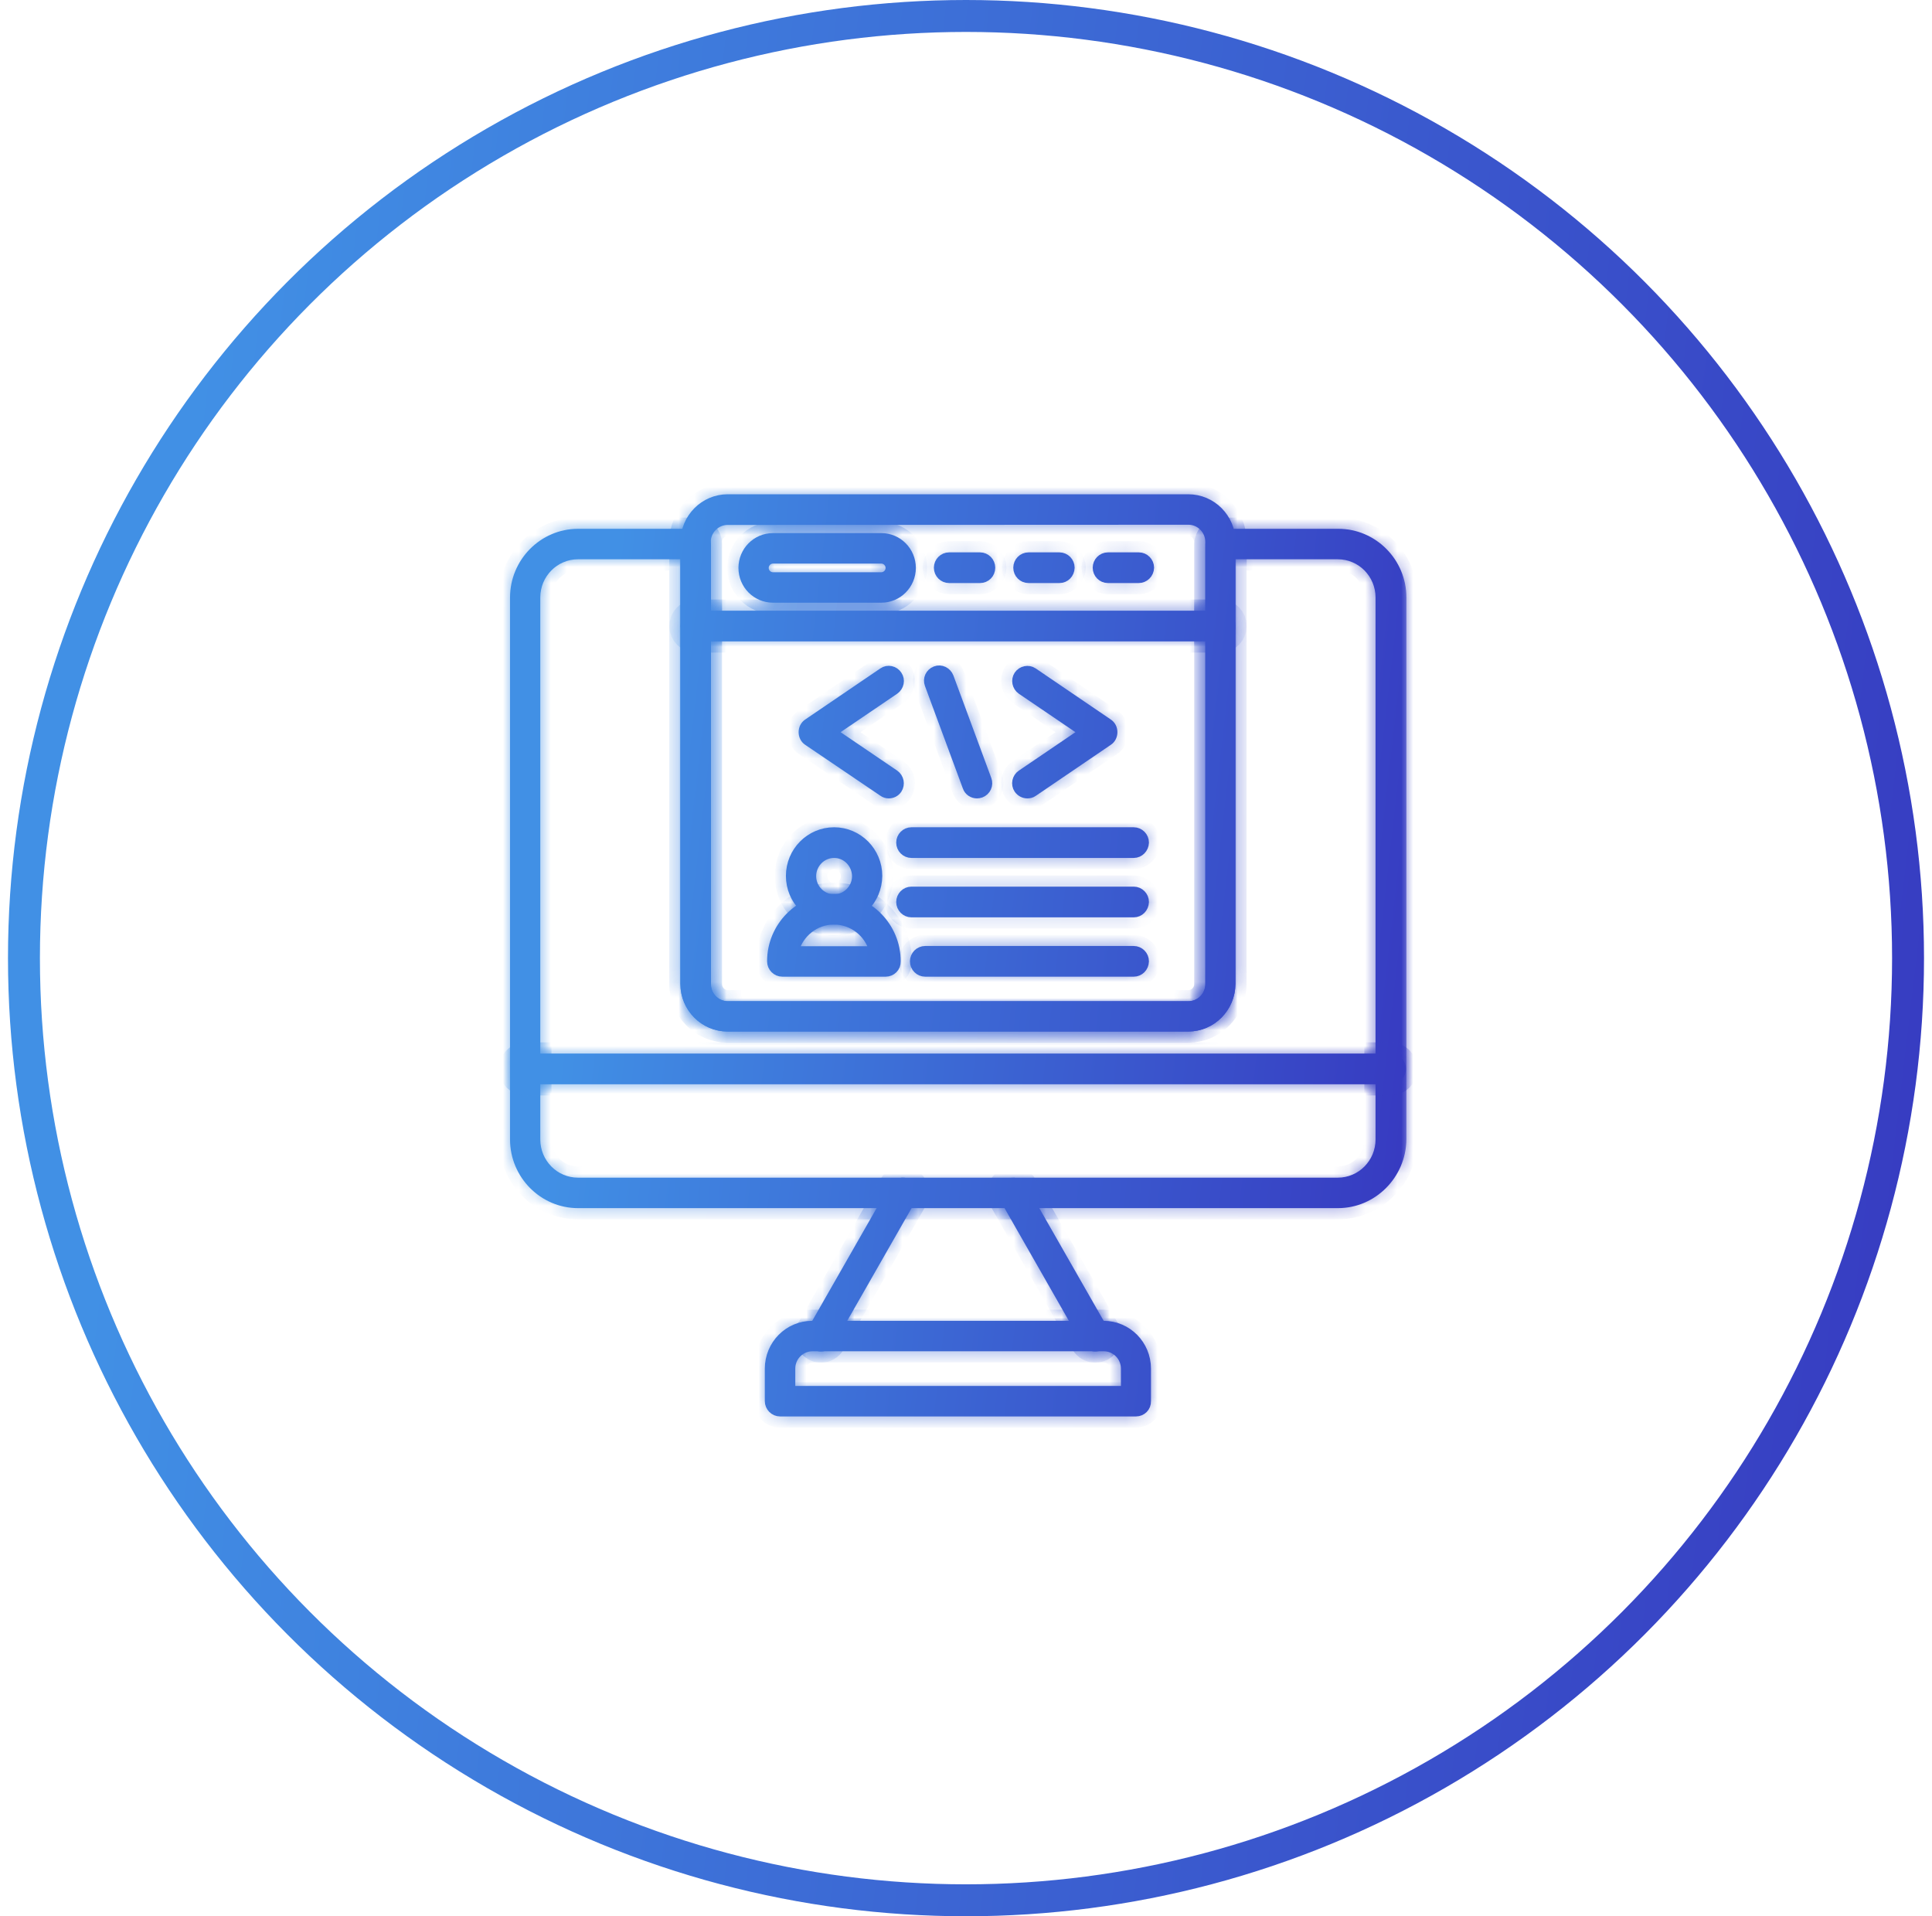 <svg width="121" height="120" viewBox="0 0 121 120" fill="none" xmlns="http://www.w3.org/2000/svg">
<circle cx="60.5" cy="60" r="59" stroke="url(#paint0_linear_168_179)" stroke-width="2"/>
<g clip-path="url(#clip0_168_179)">
<mask id="path-2-outside-1_168_179" maskUnits="userSpaceOnUse" x="31.243" y="30.252" width="57" height="59" fill="black">
<rect fill="white" x="31.243" y="30.252" width="57" height="59"/>
<path fill-rule="evenodd" clip-rule="evenodd" d="M45.573 32.573C44.83 32.573 44.215 33.181 44.215 33.946V61.626C44.215 62.377 44.817 62.998 45.573 62.998H74.427C75.17 62.998 75.785 62.39 75.785 61.626V33.932C75.785 33.181 75.183 32.56 74.427 32.56L45.573 32.573ZM74.427 64.295H45.573C44.113 64.295 42.92 63.09 42.92 61.614V33.932C42.92 32.456 44.113 31.252 45.573 31.252H74.427C75.888 31.252 77.08 32.456 77.08 33.932V61.613C77.067 63.09 75.888 64.295 74.427 64.295Z"/>
<path fill-rule="evenodd" clip-rule="evenodd" d="M76.426 39.865H43.574C43.215 39.865 42.92 39.568 42.92 39.204C42.92 38.841 43.215 38.543 43.574 38.543H76.426C76.785 38.543 77.08 38.841 77.08 39.204C77.067 39.581 76.785 39.865 76.426 39.865Z"/>
<path fill-rule="evenodd" clip-rule="evenodd" d="M48.407 34.994C48.099 34.994 47.843 35.254 47.843 35.565C47.843 35.876 48.099 36.135 48.407 36.135H55.2C55.507 36.135 55.764 35.876 55.764 35.565C55.764 35.254 55.507 34.994 55.2 34.994H48.407ZM55.2 37.442H48.407C47.382 37.442 46.548 36.6 46.548 35.563C46.548 34.526 47.38 33.684 48.407 33.684H55.2C56.225 33.684 57.059 34.526 57.059 35.563C57.059 36.6 56.225 37.442 55.2 37.442Z"/>
<path fill-rule="evenodd" clip-rule="evenodd" d="M61.378 36.212H59.442C59.083 36.212 58.788 35.915 58.788 35.552C58.788 35.188 59.083 34.891 59.442 34.891H61.378C61.737 34.891 62.032 35.188 62.032 35.552C62.032 35.928 61.737 36.212 61.378 36.212Z"/>
<path fill-rule="evenodd" clip-rule="evenodd" d="M66.35 36.212H64.415C64.055 36.212 63.761 35.915 63.761 35.552C63.761 35.188 64.055 34.891 64.415 34.891H66.35C66.71 34.891 67.004 35.188 67.004 35.552C66.991 35.928 66.71 36.212 66.35 36.212Z"/>
<path fill-rule="evenodd" clip-rule="evenodd" d="M71.312 36.212H69.389C69.029 36.212 68.735 35.915 68.735 35.552C68.735 35.188 69.029 34.891 69.389 34.891H71.325C71.684 34.891 71.979 35.188 71.979 35.552C71.966 35.928 71.671 36.212 71.312 36.212Z"/>
<path fill-rule="evenodd" clip-rule="evenodd" d="M61.186 49.697C60.929 49.697 60.673 49.541 60.584 49.269L58.212 42.857C58.084 42.52 58.251 42.145 58.596 42.015C58.93 41.885 59.3 42.068 59.429 42.403L61.801 48.816C61.929 49.153 61.762 49.527 61.417 49.657C61.339 49.684 61.262 49.697 61.186 49.697Z"/>
<path fill-rule="evenodd" clip-rule="evenodd" d="M55.662 49.697C55.533 49.697 55.405 49.657 55.302 49.58L50.598 46.394C50.419 46.278 50.317 46.07 50.317 45.85C50.317 45.63 50.419 45.423 50.598 45.306L55.302 42.107C55.597 41.9 56.007 41.99 56.2 42.288C56.405 42.586 56.316 42.988 56.021 43.195L52.112 45.85L56.021 48.505C56.316 48.712 56.394 49.113 56.2 49.412C56.072 49.606 55.867 49.697 55.662 49.697Z"/>
<path fill-rule="evenodd" clip-rule="evenodd" d="M64.338 49.697C64.133 49.697 63.928 49.593 63.8 49.412C63.595 49.115 63.684 48.7 63.979 48.505L67.888 45.85L63.979 43.195C63.684 42.988 63.606 42.587 63.8 42.288C64.005 41.99 64.402 41.912 64.698 42.107L69.402 45.306C69.581 45.423 69.683 45.63 69.683 45.85C69.683 46.07 69.581 46.278 69.402 46.394L64.698 49.593C64.595 49.67 64.467 49.697 64.338 49.697Z"/>
<path fill-rule="evenodd" clip-rule="evenodd" d="M71.004 53.426H57.083C56.724 53.426 56.429 53.129 56.429 52.766C56.429 52.402 56.724 52.105 57.083 52.105H71.004C71.364 52.105 71.658 52.402 71.658 52.766C71.645 53.129 71.362 53.426 71.004 53.426Z"/>
<path fill-rule="evenodd" clip-rule="evenodd" d="M71.004 57.145H57.083C56.724 57.145 56.429 56.847 56.429 56.484C56.429 56.121 56.724 55.823 57.083 55.823H71.004C71.364 55.823 71.658 56.121 71.658 56.484C71.645 56.859 71.362 57.145 71.004 57.145Z"/>
<path fill-rule="evenodd" clip-rule="evenodd" d="M71.004 60.861H57.942C57.583 60.861 57.288 60.564 57.288 60.201C57.288 59.837 57.583 59.54 57.942 59.54H71.004C71.364 59.54 71.658 59.837 71.658 60.201C71.645 60.577 71.362 60.861 71.004 60.861Z"/>
<path fill-rule="evenodd" clip-rule="evenodd" d="M36.204 34.723C34.73 34.723 33.538 35.928 33.538 37.417V71.354C33.538 72.843 34.73 74.048 36.204 74.048H83.783C85.257 74.048 86.449 72.843 86.449 71.354V37.417C86.449 35.928 85.257 34.723 83.783 34.723H77.067V61.614C77.067 63.09 75.874 64.295 74.414 64.295H45.56C44.099 64.295 42.907 63.09 42.907 61.614V34.723H36.204ZM83.796 75.356H36.204C34.024 75.356 32.243 73.556 32.243 71.354V37.417C32.243 35.215 34.024 33.415 36.204 33.415H43.574C43.934 33.415 44.228 33.712 44.228 34.075V61.627C44.228 62.379 44.83 63 45.586 63H74.44C75.183 63 75.798 62.392 75.798 61.627V34.075C75.798 33.712 76.092 33.415 76.452 33.415H83.822C86.002 33.415 87.783 35.215 87.783 37.417V71.354C87.757 73.556 85.976 75.356 83.796 75.356Z"/>
<path fill-rule="evenodd" clip-rule="evenodd" d="M87.103 67.598H32.897C32.537 67.598 32.243 67.3 32.243 66.937C32.243 66.574 32.537 66.276 32.897 66.276H87.103C87.463 66.276 87.757 66.574 87.757 66.937C87.757 67.3 87.463 67.598 87.103 67.598Z"/>
<path fill-rule="evenodd" clip-rule="evenodd" d="M51.418 84.333C51.302 84.333 51.2 84.307 51.097 84.243C50.79 84.062 50.688 83.659 50.853 83.349L55.981 74.372C56.16 74.061 56.558 73.958 56.865 74.125C57.173 74.306 57.275 74.709 57.109 75.019L51.982 83.996C51.854 84.217 51.636 84.333 51.418 84.333Z"/>
<path fill-rule="evenodd" clip-rule="evenodd" d="M68.594 84.333C68.376 84.333 68.158 84.217 68.029 84.01L62.904 75.033C62.725 74.722 62.827 74.321 63.135 74.138C63.442 73.958 63.839 74.061 64.019 74.385L69.147 83.362C69.326 83.672 69.223 84.074 68.916 84.256C68.812 84.307 68.696 84.333 68.594 84.333Z"/>
<path fill-rule="evenodd" clip-rule="evenodd" d="M49.508 87.092H70.503V85.706C70.503 84.942 69.888 84.32 69.132 84.32H50.879C50.123 84.32 49.508 84.942 49.508 85.706V87.092ZM71.146 88.4H48.854C48.495 88.4 48.2 88.103 48.2 87.739V85.706C48.2 84.217 49.393 83.012 50.866 83.012H69.119C70.593 83.012 71.785 84.217 71.785 85.706V87.739C71.798 88.116 71.504 88.4 71.146 88.4Z"/>
<path fill-rule="evenodd" clip-rule="evenodd" d="M49.726 59.553H54.738C54.456 58.425 53.43 57.597 52.226 57.597C51.034 57.598 50.02 58.427 49.726 59.553ZM55.468 60.861H48.996C48.636 60.861 48.342 60.564 48.342 60.201C48.342 58.037 50.086 56.275 52.226 56.275C54.367 56.275 56.111 58.037 56.111 60.201C56.122 60.577 55.828 60.861 55.468 60.861Z"/>
<path fill-rule="evenodd" clip-rule="evenodd" d="M52.239 53.426C51.457 53.426 50.816 54.074 50.816 54.865C50.816 55.655 51.457 56.303 52.239 56.303C53.022 56.303 53.663 55.655 53.663 54.865C53.648 54.061 53.02 53.426 52.239 53.426ZM52.239 57.598C50.739 57.598 49.521 56.367 49.521 54.852C49.521 53.336 50.739 52.105 52.239 52.105C53.739 52.105 54.957 53.336 54.957 54.852C54.943 56.367 53.726 57.598 52.239 57.598Z"/>
</mask>
<path fill-rule="evenodd" clip-rule="evenodd" d="M45.573 32.573C44.83 32.573 44.215 33.181 44.215 33.946V61.626C44.215 62.377 44.817 62.998 45.573 62.998H74.427C75.17 62.998 75.785 62.39 75.785 61.626V33.932C75.785 33.181 75.183 32.56 74.427 32.56L45.573 32.573ZM74.427 64.295H45.573C44.113 64.295 42.92 63.09 42.92 61.614V33.932C42.92 32.456 44.113 31.252 45.573 31.252H74.427C75.888 31.252 77.08 32.456 77.08 33.932V61.613C77.067 63.09 75.888 64.295 74.427 64.295Z" fill="url(#paint1_linear_168_179)"/>
<path fill-rule="evenodd" clip-rule="evenodd" d="M76.426 39.865H43.574C43.215 39.865 42.92 39.568 42.92 39.204C42.92 38.841 43.215 38.543 43.574 38.543H76.426C76.785 38.543 77.08 38.841 77.08 39.204C77.067 39.581 76.785 39.865 76.426 39.865Z" fill="url(#paint2_linear_168_179)"/>
<path fill-rule="evenodd" clip-rule="evenodd" d="M48.407 34.994C48.099 34.994 47.843 35.254 47.843 35.565C47.843 35.876 48.099 36.135 48.407 36.135H55.2C55.507 36.135 55.764 35.876 55.764 35.565C55.764 35.254 55.507 34.994 55.2 34.994H48.407ZM55.2 37.442H48.407C47.382 37.442 46.548 36.6 46.548 35.563C46.548 34.526 47.38 33.684 48.407 33.684H55.2C56.225 33.684 57.059 34.526 57.059 35.563C57.059 36.6 56.225 37.442 55.2 37.442Z" fill="url(#paint3_linear_168_179)"/>
<path fill-rule="evenodd" clip-rule="evenodd" d="M61.378 36.212H59.442C59.083 36.212 58.788 35.915 58.788 35.552C58.788 35.188 59.083 34.891 59.442 34.891H61.378C61.737 34.891 62.032 35.188 62.032 35.552C62.032 35.928 61.737 36.212 61.378 36.212Z" fill="url(#paint4_linear_168_179)"/>
<path fill-rule="evenodd" clip-rule="evenodd" d="M66.35 36.212H64.415C64.055 36.212 63.761 35.915 63.761 35.552C63.761 35.188 64.055 34.891 64.415 34.891H66.35C66.71 34.891 67.004 35.188 67.004 35.552C66.991 35.928 66.71 36.212 66.35 36.212Z" fill="url(#paint5_linear_168_179)"/>
<path fill-rule="evenodd" clip-rule="evenodd" d="M71.312 36.212H69.389C69.029 36.212 68.735 35.915 68.735 35.552C68.735 35.188 69.029 34.891 69.389 34.891H71.325C71.684 34.891 71.979 35.188 71.979 35.552C71.966 35.928 71.671 36.212 71.312 36.212Z" fill="url(#paint6_linear_168_179)"/>
<path fill-rule="evenodd" clip-rule="evenodd" d="M61.186 49.697C60.929 49.697 60.673 49.541 60.584 49.269L58.212 42.857C58.084 42.52 58.251 42.145 58.596 42.015C58.93 41.885 59.3 42.068 59.429 42.403L61.801 48.816C61.929 49.153 61.762 49.527 61.417 49.657C61.339 49.684 61.262 49.697 61.186 49.697Z" fill="url(#paint7_linear_168_179)"/>
<path fill-rule="evenodd" clip-rule="evenodd" d="M55.662 49.697C55.533 49.697 55.405 49.657 55.302 49.58L50.598 46.394C50.419 46.278 50.317 46.07 50.317 45.85C50.317 45.63 50.419 45.423 50.598 45.306L55.302 42.107C55.597 41.9 56.007 41.99 56.2 42.288C56.405 42.586 56.316 42.988 56.021 43.195L52.112 45.85L56.021 48.505C56.316 48.712 56.394 49.113 56.2 49.412C56.072 49.606 55.867 49.697 55.662 49.697Z" fill="url(#paint8_linear_168_179)"/>
<path fill-rule="evenodd" clip-rule="evenodd" d="M64.338 49.697C64.133 49.697 63.928 49.593 63.8 49.412C63.595 49.115 63.684 48.7 63.979 48.505L67.888 45.85L63.979 43.195C63.684 42.988 63.606 42.587 63.8 42.288C64.005 41.99 64.402 41.912 64.698 42.107L69.402 45.306C69.581 45.423 69.683 45.63 69.683 45.85C69.683 46.07 69.581 46.278 69.402 46.394L64.698 49.593C64.595 49.67 64.467 49.697 64.338 49.697Z" fill="url(#paint9_linear_168_179)"/>
<path fill-rule="evenodd" clip-rule="evenodd" d="M71.004 53.426H57.083C56.724 53.426 56.429 53.129 56.429 52.766C56.429 52.402 56.724 52.105 57.083 52.105H71.004C71.364 52.105 71.658 52.402 71.658 52.766C71.645 53.129 71.362 53.426 71.004 53.426Z" fill="url(#paint10_linear_168_179)"/>
<path fill-rule="evenodd" clip-rule="evenodd" d="M71.004 57.145H57.083C56.724 57.145 56.429 56.847 56.429 56.484C56.429 56.121 56.724 55.823 57.083 55.823H71.004C71.364 55.823 71.658 56.121 71.658 56.484C71.645 56.859 71.362 57.145 71.004 57.145Z" fill="url(#paint11_linear_168_179)"/>
<path fill-rule="evenodd" clip-rule="evenodd" d="M71.004 60.861H57.942C57.583 60.861 57.288 60.564 57.288 60.201C57.288 59.837 57.583 59.54 57.942 59.54H71.004C71.364 59.54 71.658 59.837 71.658 60.201C71.645 60.577 71.362 60.861 71.004 60.861Z" fill="url(#paint12_linear_168_179)"/>
<path fill-rule="evenodd" clip-rule="evenodd" d="M36.204 34.723C34.73 34.723 33.538 35.928 33.538 37.417V71.354C33.538 72.843 34.73 74.048 36.204 74.048H83.783C85.257 74.048 86.449 72.843 86.449 71.354V37.417C86.449 35.928 85.257 34.723 83.783 34.723H77.067V61.614C77.067 63.09 75.874 64.295 74.414 64.295H45.56C44.099 64.295 42.907 63.09 42.907 61.614V34.723H36.204ZM83.796 75.356H36.204C34.024 75.356 32.243 73.556 32.243 71.354V37.417C32.243 35.215 34.024 33.415 36.204 33.415H43.574C43.934 33.415 44.228 33.712 44.228 34.075V61.627C44.228 62.379 44.83 63 45.586 63H74.44C75.183 63 75.798 62.392 75.798 61.627V34.075C75.798 33.712 76.092 33.415 76.452 33.415H83.822C86.002 33.415 87.783 35.215 87.783 37.417V71.354C87.757 73.556 85.976 75.356 83.796 75.356Z" fill="url(#paint13_linear_168_179)"/>
<path fill-rule="evenodd" clip-rule="evenodd" d="M87.103 67.598H32.897C32.537 67.598 32.243 67.3 32.243 66.937C32.243 66.574 32.537 66.276 32.897 66.276H87.103C87.463 66.276 87.757 66.574 87.757 66.937C87.757 67.3 87.463 67.598 87.103 67.598Z" fill="url(#paint14_linear_168_179)"/>
<path fill-rule="evenodd" clip-rule="evenodd" d="M51.418 84.333C51.302 84.333 51.2 84.307 51.097 84.243C50.79 84.062 50.688 83.659 50.853 83.349L55.981 74.372C56.16 74.061 56.558 73.958 56.865 74.125C57.173 74.306 57.275 74.709 57.109 75.019L51.982 83.996C51.854 84.217 51.636 84.333 51.418 84.333Z" fill="url(#paint15_linear_168_179)"/>
<path fill-rule="evenodd" clip-rule="evenodd" d="M68.594 84.333C68.376 84.333 68.158 84.217 68.029 84.01L62.904 75.033C62.725 74.722 62.827 74.321 63.135 74.138C63.442 73.958 63.839 74.061 64.019 74.385L69.147 83.362C69.326 83.672 69.223 84.074 68.916 84.256C68.812 84.307 68.696 84.333 68.594 84.333Z" fill="url(#paint16_linear_168_179)"/>
<path fill-rule="evenodd" clip-rule="evenodd" d="M49.508 87.092H70.503V85.706C70.503 84.942 69.888 84.32 69.132 84.32H50.879C50.123 84.32 49.508 84.942 49.508 85.706V87.092ZM71.146 88.4H48.854C48.495 88.4 48.2 88.103 48.2 87.739V85.706C48.2 84.217 49.393 83.012 50.866 83.012H69.119C70.593 83.012 71.785 84.217 71.785 85.706V87.739C71.798 88.116 71.504 88.4 71.146 88.4Z" fill="url(#paint17_linear_168_179)"/>
<path fill-rule="evenodd" clip-rule="evenodd" d="M49.726 59.553H54.738C54.456 58.425 53.43 57.597 52.226 57.597C51.034 57.598 50.02 58.427 49.726 59.553ZM55.468 60.861H48.996C48.636 60.861 48.342 60.564 48.342 60.201C48.342 58.037 50.086 56.275 52.226 56.275C54.367 56.275 56.111 58.037 56.111 60.201C56.122 60.577 55.828 60.861 55.468 60.861Z" fill="url(#paint18_linear_168_179)"/>
<path fill-rule="evenodd" clip-rule="evenodd" d="M52.239 53.426C51.457 53.426 50.816 54.074 50.816 54.865C50.816 55.655 51.457 56.303 52.239 56.303C53.022 56.303 53.663 55.655 53.663 54.865C53.648 54.061 53.02 53.426 52.239 53.426ZM52.239 57.598C50.739 57.598 49.521 56.367 49.521 54.852C49.521 53.336 50.739 52.105 52.239 52.105C53.739 52.105 54.957 53.336 54.957 54.852C54.943 56.367 53.726 57.598 52.239 57.598Z" fill="url(#paint19_linear_168_179)"/>
<path fill-rule="evenodd" clip-rule="evenodd" d="M45.573 32.573C44.83 32.573 44.215 33.181 44.215 33.946V61.626C44.215 62.377 44.817 62.998 45.573 62.998H74.427C75.17 62.998 75.785 62.39 75.785 61.626V33.932C75.785 33.181 75.183 32.56 74.427 32.56L45.573 32.573ZM74.427 64.295H45.573C44.113 64.295 42.92 63.09 42.92 61.614V33.932C42.92 32.456 44.113 31.252 45.573 31.252H74.427C75.888 31.252 77.08 32.456 77.08 33.932V61.613C77.067 63.09 75.888 64.295 74.427 64.295Z" stroke="url(#paint20_linear_168_179)" stroke-width="0.6" mask="url(#path-2-outside-1_168_179)"/>
<path fill-rule="evenodd" clip-rule="evenodd" d="M76.426 39.865H43.574C43.215 39.865 42.92 39.568 42.92 39.204C42.92 38.841 43.215 38.543 43.574 38.543H76.426C76.785 38.543 77.08 38.841 77.08 39.204C77.067 39.581 76.785 39.865 76.426 39.865Z" stroke="url(#paint21_linear_168_179)" stroke-width="0.6" mask="url(#path-2-outside-1_168_179)"/>
<path fill-rule="evenodd" clip-rule="evenodd" d="M48.407 34.994C48.099 34.994 47.843 35.254 47.843 35.565C47.843 35.876 48.099 36.135 48.407 36.135H55.2C55.507 36.135 55.764 35.876 55.764 35.565C55.764 35.254 55.507 34.994 55.2 34.994H48.407ZM55.2 37.442H48.407C47.382 37.442 46.548 36.6 46.548 35.563C46.548 34.526 47.38 33.684 48.407 33.684H55.2C56.225 33.684 57.059 34.526 57.059 35.563C57.059 36.6 56.225 37.442 55.2 37.442Z" stroke="url(#paint22_linear_168_179)" stroke-width="0.6" mask="url(#path-2-outside-1_168_179)"/>
<path fill-rule="evenodd" clip-rule="evenodd" d="M61.378 36.212H59.442C59.083 36.212 58.788 35.915 58.788 35.552C58.788 35.188 59.083 34.891 59.442 34.891H61.378C61.737 34.891 62.032 35.188 62.032 35.552C62.032 35.928 61.737 36.212 61.378 36.212Z" stroke="url(#paint23_linear_168_179)" stroke-width="0.6" mask="url(#path-2-outside-1_168_179)"/>
<path fill-rule="evenodd" clip-rule="evenodd" d="M66.35 36.212H64.415C64.055 36.212 63.761 35.915 63.761 35.552C63.761 35.188 64.055 34.891 64.415 34.891H66.35C66.71 34.891 67.004 35.188 67.004 35.552C66.991 35.928 66.71 36.212 66.35 36.212Z" stroke="url(#paint24_linear_168_179)" stroke-width="0.6" mask="url(#path-2-outside-1_168_179)"/>
<path fill-rule="evenodd" clip-rule="evenodd" d="M71.312 36.212H69.389C69.029 36.212 68.735 35.915 68.735 35.552C68.735 35.188 69.029 34.891 69.389 34.891H71.325C71.684 34.891 71.979 35.188 71.979 35.552C71.966 35.928 71.671 36.212 71.312 36.212Z" stroke="url(#paint25_linear_168_179)" stroke-width="0.6" mask="url(#path-2-outside-1_168_179)"/>
<path fill-rule="evenodd" clip-rule="evenodd" d="M61.186 49.697C60.929 49.697 60.673 49.541 60.584 49.269L58.212 42.857C58.084 42.52 58.251 42.145 58.596 42.015C58.93 41.885 59.3 42.068 59.429 42.403L61.801 48.816C61.929 49.153 61.762 49.527 61.417 49.657C61.339 49.684 61.262 49.697 61.186 49.697Z" stroke="url(#paint26_linear_168_179)" stroke-width="0.6" mask="url(#path-2-outside-1_168_179)"/>
<path fill-rule="evenodd" clip-rule="evenodd" d="M55.662 49.697C55.533 49.697 55.405 49.657 55.302 49.58L50.598 46.394C50.419 46.278 50.317 46.07 50.317 45.85C50.317 45.63 50.419 45.423 50.598 45.306L55.302 42.107C55.597 41.9 56.007 41.99 56.2 42.288C56.405 42.586 56.316 42.988 56.021 43.195L52.112 45.85L56.021 48.505C56.316 48.712 56.394 49.113 56.2 49.412C56.072 49.606 55.867 49.697 55.662 49.697Z" stroke="url(#paint27_linear_168_179)" stroke-width="0.6" mask="url(#path-2-outside-1_168_179)"/>
<path fill-rule="evenodd" clip-rule="evenodd" d="M64.338 49.697C64.133 49.697 63.928 49.593 63.8 49.412C63.595 49.115 63.684 48.7 63.979 48.505L67.888 45.85L63.979 43.195C63.684 42.988 63.606 42.587 63.8 42.288C64.005 41.99 64.402 41.912 64.698 42.107L69.402 45.306C69.581 45.423 69.683 45.63 69.683 45.85C69.683 46.07 69.581 46.278 69.402 46.394L64.698 49.593C64.595 49.67 64.467 49.697 64.338 49.697Z" stroke="url(#paint28_linear_168_179)" stroke-width="0.6" mask="url(#path-2-outside-1_168_179)"/>
<path fill-rule="evenodd" clip-rule="evenodd" d="M71.004 53.426H57.083C56.724 53.426 56.429 53.129 56.429 52.766C56.429 52.402 56.724 52.105 57.083 52.105H71.004C71.364 52.105 71.658 52.402 71.658 52.766C71.645 53.129 71.362 53.426 71.004 53.426Z" stroke="url(#paint29_linear_168_179)" stroke-width="0.6" mask="url(#path-2-outside-1_168_179)"/>
<path fill-rule="evenodd" clip-rule="evenodd" d="M71.004 57.145H57.083C56.724 57.145 56.429 56.847 56.429 56.484C56.429 56.121 56.724 55.823 57.083 55.823H71.004C71.364 55.823 71.658 56.121 71.658 56.484C71.645 56.859 71.362 57.145 71.004 57.145Z" stroke="url(#paint30_linear_168_179)" stroke-width="0.6" mask="url(#path-2-outside-1_168_179)"/>
<path fill-rule="evenodd" clip-rule="evenodd" d="M71.004 60.861H57.942C57.583 60.861 57.288 60.564 57.288 60.201C57.288 59.837 57.583 59.54 57.942 59.54H71.004C71.364 59.54 71.658 59.837 71.658 60.201C71.645 60.577 71.362 60.861 71.004 60.861Z" stroke="url(#paint31_linear_168_179)" stroke-width="0.6" mask="url(#path-2-outside-1_168_179)"/>
<path fill-rule="evenodd" clip-rule="evenodd" d="M36.204 34.723C34.73 34.723 33.538 35.928 33.538 37.417V71.354C33.538 72.843 34.73 74.048 36.204 74.048H83.783C85.257 74.048 86.449 72.843 86.449 71.354V37.417C86.449 35.928 85.257 34.723 83.783 34.723H77.067V61.614C77.067 63.09 75.874 64.295 74.414 64.295H45.56C44.099 64.295 42.907 63.09 42.907 61.614V34.723H36.204ZM83.796 75.356H36.204C34.024 75.356 32.243 73.556 32.243 71.354V37.417C32.243 35.215 34.024 33.415 36.204 33.415H43.574C43.934 33.415 44.228 33.712 44.228 34.075V61.627C44.228 62.379 44.83 63 45.586 63H74.44C75.183 63 75.798 62.392 75.798 61.627V34.075C75.798 33.712 76.092 33.415 76.452 33.415H83.822C86.002 33.415 87.783 35.215 87.783 37.417V71.354C87.757 73.556 85.976 75.356 83.796 75.356Z" stroke="url(#paint32_linear_168_179)" stroke-width="0.6" mask="url(#path-2-outside-1_168_179)"/>
<path fill-rule="evenodd" clip-rule="evenodd" d="M87.103 67.598H32.897C32.537 67.598 32.243 67.3 32.243 66.937C32.243 66.574 32.537 66.276 32.897 66.276H87.103C87.463 66.276 87.757 66.574 87.757 66.937C87.757 67.3 87.463 67.598 87.103 67.598Z" stroke="url(#paint33_linear_168_179)" stroke-width="0.6" mask="url(#path-2-outside-1_168_179)"/>
<path fill-rule="evenodd" clip-rule="evenodd" d="M51.418 84.333C51.302 84.333 51.2 84.307 51.097 84.243C50.79 84.062 50.688 83.659 50.853 83.349L55.981 74.372C56.16 74.061 56.558 73.958 56.865 74.125C57.173 74.306 57.275 74.709 57.109 75.019L51.982 83.996C51.854 84.217 51.636 84.333 51.418 84.333Z" stroke="url(#paint34_linear_168_179)" stroke-width="0.6" mask="url(#path-2-outside-1_168_179)"/>
<path fill-rule="evenodd" clip-rule="evenodd" d="M68.594 84.333C68.376 84.333 68.158 84.217 68.029 84.01L62.904 75.033C62.725 74.722 62.827 74.321 63.135 74.138C63.442 73.958 63.839 74.061 64.019 74.385L69.147 83.362C69.326 83.672 69.223 84.074 68.916 84.256C68.812 84.307 68.696 84.333 68.594 84.333Z" stroke="url(#paint35_linear_168_179)" stroke-width="0.6" mask="url(#path-2-outside-1_168_179)"/>
<path fill-rule="evenodd" clip-rule="evenodd" d="M49.508 87.092H70.503V85.706C70.503 84.942 69.888 84.32 69.132 84.32H50.879C50.123 84.32 49.508 84.942 49.508 85.706V87.092ZM71.146 88.4H48.854C48.495 88.4 48.2 88.103 48.2 87.739V85.706C48.2 84.217 49.393 83.012 50.866 83.012H69.119C70.593 83.012 71.785 84.217 71.785 85.706V87.739C71.798 88.116 71.504 88.4 71.146 88.4Z" stroke="url(#paint36_linear_168_179)" stroke-width="0.6" mask="url(#path-2-outside-1_168_179)"/>
<path fill-rule="evenodd" clip-rule="evenodd" d="M49.726 59.553H54.738C54.456 58.425 53.43 57.597 52.226 57.597C51.034 57.598 50.02 58.427 49.726 59.553ZM55.468 60.861H48.996C48.636 60.861 48.342 60.564 48.342 60.201C48.342 58.037 50.086 56.275 52.226 56.275C54.367 56.275 56.111 58.037 56.111 60.201C56.122 60.577 55.828 60.861 55.468 60.861Z" stroke="url(#paint37_linear_168_179)" stroke-width="0.6" mask="url(#path-2-outside-1_168_179)"/>
<path fill-rule="evenodd" clip-rule="evenodd" d="M52.239 53.426C51.457 53.426 50.816 54.074 50.816 54.865C50.816 55.655 51.457 56.303 52.239 56.303C53.022 56.303 53.663 55.655 53.663 54.865C53.648 54.061 53.02 53.426 52.239 53.426ZM52.239 57.598C50.739 57.598 49.521 56.367 49.521 54.852C49.521 53.336 50.739 52.105 52.239 52.105C53.739 52.105 54.957 53.336 54.957 54.852C54.943 56.367 53.726 57.598 52.239 57.598Z" stroke="url(#paint38_linear_168_179)" stroke-width="0.6" mask="url(#path-2-outside-1_168_179)"/>
<mask id="path-3-inside-2_168_179" fill="white">
<path fill-rule="evenodd" clip-rule="evenodd" d="M45.573 32.573C44.83 32.573 44.215 33.181 44.215 33.946V61.626C44.215 62.377 44.817 62.998 45.573 62.998H74.427C75.17 62.998 75.785 62.39 75.785 61.626V33.932C75.785 33.181 75.183 32.56 74.427 32.56L45.573 32.573ZM74.427 64.295H45.573C44.113 64.295 42.92 63.09 42.92 61.614V33.932C42.92 32.456 44.113 31.252 45.573 31.252H74.427C75.888 31.252 77.08 32.456 77.08 33.932V61.613C77.067 63.09 75.888 64.295 74.427 64.295Z"/>
<path fill-rule="evenodd" clip-rule="evenodd" d="M76.426 39.865H43.574C43.215 39.865 42.92 39.568 42.92 39.204C42.92 38.841 43.215 38.543 43.574 38.543H76.426C76.785 38.543 77.08 38.841 77.08 39.204C77.067 39.581 76.785 39.865 76.426 39.865Z"/>
<path fill-rule="evenodd" clip-rule="evenodd" d="M48.407 34.994C48.099 34.994 47.843 35.254 47.843 35.565C47.843 35.876 48.099 36.135 48.407 36.135H55.2C55.507 36.135 55.764 35.876 55.764 35.565C55.764 35.254 55.507 34.994 55.2 34.994H48.407ZM55.2 37.442H48.407C47.382 37.442 46.548 36.6 46.548 35.563C46.548 34.526 47.38 33.684 48.407 33.684H55.2C56.225 33.684 57.059 34.526 57.059 35.563C57.059 36.6 56.225 37.442 55.2 37.442Z"/>
<path fill-rule="evenodd" clip-rule="evenodd" d="M61.378 36.212H59.442C59.083 36.212 58.788 35.915 58.788 35.552C58.788 35.188 59.083 34.891 59.442 34.891H61.378C61.737 34.891 62.032 35.188 62.032 35.552C62.032 35.928 61.737 36.212 61.378 36.212Z"/>
<path fill-rule="evenodd" clip-rule="evenodd" d="M66.35 36.212H64.415C64.055 36.212 63.761 35.915 63.761 35.552C63.761 35.188 64.055 34.891 64.415 34.891H66.35C66.71 34.891 67.004 35.188 67.004 35.552C66.991 35.928 66.71 36.212 66.35 36.212Z"/>
<path fill-rule="evenodd" clip-rule="evenodd" d="M71.312 36.212H69.389C69.029 36.212 68.735 35.915 68.735 35.552C68.735 35.188 69.029 34.891 69.389 34.891H71.325C71.684 34.891 71.979 35.188 71.979 35.552C71.966 35.928 71.671 36.212 71.312 36.212Z"/>
<path fill-rule="evenodd" clip-rule="evenodd" d="M61.186 49.697C60.929 49.697 60.673 49.541 60.584 49.269L58.212 42.857C58.084 42.52 58.251 42.145 58.596 42.015C58.93 41.885 59.3 42.068 59.429 42.403L61.801 48.816C61.929 49.153 61.762 49.527 61.417 49.657C61.339 49.684 61.262 49.697 61.186 49.697Z"/>
<path fill-rule="evenodd" clip-rule="evenodd" d="M55.662 49.697C55.533 49.697 55.405 49.657 55.302 49.58L50.598 46.394C50.419 46.278 50.317 46.07 50.317 45.85C50.317 45.63 50.419 45.423 50.598 45.306L55.302 42.107C55.597 41.9 56.007 41.99 56.2 42.288C56.405 42.586 56.316 42.988 56.021 43.195L52.112 45.85L56.021 48.505C56.316 48.712 56.394 49.113 56.2 49.412C56.072 49.606 55.867 49.697 55.662 49.697Z"/>
<path fill-rule="evenodd" clip-rule="evenodd" d="M64.338 49.697C64.133 49.697 63.928 49.593 63.8 49.412C63.595 49.115 63.684 48.7 63.979 48.505L67.888 45.85L63.979 43.195C63.684 42.988 63.606 42.587 63.8 42.288C64.005 41.99 64.402 41.912 64.698 42.107L69.402 45.306C69.581 45.423 69.683 45.63 69.683 45.85C69.683 46.07 69.581 46.278 69.402 46.394L64.698 49.593C64.595 49.67 64.467 49.697 64.338 49.697Z"/>
<path fill-rule="evenodd" clip-rule="evenodd" d="M71.004 53.426H57.083C56.724 53.426 56.429 53.129 56.429 52.766C56.429 52.402 56.724 52.105 57.083 52.105H71.004C71.364 52.105 71.658 52.402 71.658 52.766C71.645 53.129 71.362 53.426 71.004 53.426Z"/>
<path fill-rule="evenodd" clip-rule="evenodd" d="M71.004 57.145H57.083C56.724 57.145 56.429 56.847 56.429 56.484C56.429 56.121 56.724 55.823 57.083 55.823H71.004C71.364 55.823 71.658 56.121 71.658 56.484C71.645 56.859 71.362 57.145 71.004 57.145Z"/>
<path fill-rule="evenodd" clip-rule="evenodd" d="M71.004 60.861H57.942C57.583 60.861 57.288 60.564 57.288 60.201C57.288 59.837 57.583 59.54 57.942 59.54H71.004C71.364 59.54 71.658 59.837 71.658 60.201C71.645 60.577 71.362 60.861 71.004 60.861Z"/>
<path fill-rule="evenodd" clip-rule="evenodd" d="M36.204 34.723C34.73 34.723 33.538 35.928 33.538 37.417V71.354C33.538 72.843 34.73 74.048 36.204 74.048H83.783C85.257 74.048 86.449 72.843 86.449 71.354V37.417C86.449 35.928 85.257 34.723 83.783 34.723H77.067V61.614C77.067 63.09 75.874 64.295 74.414 64.295H45.56C44.099 64.295 42.907 63.09 42.907 61.614V34.723H36.204ZM83.796 75.356H36.204C34.024 75.356 32.243 73.556 32.243 71.354V37.417C32.243 35.215 34.024 33.415 36.204 33.415H43.574C43.934 33.415 44.228 33.712 44.228 34.075V61.627C44.228 62.379 44.83 63 45.586 63H74.44C75.183 63 75.798 62.392 75.798 61.627V34.075C75.798 33.712 76.092 33.415 76.452 33.415H83.822C86.002 33.415 87.783 35.215 87.783 37.417V71.354C87.757 73.556 85.976 75.356 83.796 75.356Z"/>
<path fill-rule="evenodd" clip-rule="evenodd" d="M87.103 67.598H32.897C32.537 67.598 32.243 67.3 32.243 66.937C32.243 66.574 32.537 66.276 32.897 66.276H87.103C87.463 66.276 87.757 66.574 87.757 66.937C87.757 67.3 87.463 67.598 87.103 67.598Z"/>
<path fill-rule="evenodd" clip-rule="evenodd" d="M51.418 84.333C51.302 84.333 51.2 84.307 51.097 84.243C50.79 84.062 50.688 83.659 50.853 83.349L55.981 74.372C56.16 74.061 56.558 73.958 56.865 74.125C57.173 74.306 57.275 74.709 57.109 75.019L51.982 83.996C51.854 84.217 51.636 84.333 51.418 84.333Z"/>
<path fill-rule="evenodd" clip-rule="evenodd" d="M68.594 84.333C68.376 84.333 68.158 84.217 68.029 84.01L62.904 75.033C62.725 74.722 62.827 74.321 63.135 74.138C63.442 73.958 63.839 74.061 64.019 74.385L69.147 83.362C69.326 83.672 69.223 84.074 68.916 84.256C68.812 84.307 68.696 84.333 68.594 84.333Z"/>
<path fill-rule="evenodd" clip-rule="evenodd" d="M49.508 87.092H70.503V85.706C70.503 84.942 69.888 84.32 69.132 84.32H50.879C50.123 84.32 49.508 84.942 49.508 85.706V87.092ZM71.146 88.4H48.854C48.495 88.4 48.2 88.103 48.2 87.739V85.706C48.2 84.217 49.393 83.012 50.866 83.012H69.119C70.593 83.012 71.785 84.217 71.785 85.706V87.739C71.798 88.116 71.504 88.4 71.146 88.4Z"/>
<path fill-rule="evenodd" clip-rule="evenodd" d="M49.726 59.553H54.738C54.456 58.425 53.43 57.597 52.226 57.597C51.034 57.598 50.02 58.427 49.726 59.553ZM55.468 60.861H48.996C48.636 60.861 48.342 60.564 48.342 60.201C48.342 58.037 50.086 56.275 52.226 56.275C54.367 56.275 56.111 58.037 56.111 60.201C56.122 60.577 55.828 60.861 55.468 60.861Z"/>
<path fill-rule="evenodd" clip-rule="evenodd" d="M52.239 53.426C51.457 53.426 50.816 54.074 50.816 54.865C50.816 55.655 51.457 56.303 52.239 56.303C53.022 56.303 53.663 55.655 53.663 54.865C53.648 54.061 53.02 53.426 52.239 53.426ZM52.239 57.598C50.739 57.598 49.521 56.367 49.521 54.852C49.521 53.336 50.739 52.105 52.239 52.105C53.739 52.105 54.957 53.336 54.957 54.852C54.943 56.367 53.726 57.598 52.239 57.598Z"/>
</mask>
<path fill-rule="evenodd" clip-rule="evenodd" d="M45.573 32.573C44.83 32.573 44.215 33.181 44.215 33.946V61.626C44.215 62.377 44.817 62.998 45.573 62.998H74.427C75.17 62.998 75.785 62.39 75.785 61.626V33.932C75.785 33.181 75.183 32.56 74.427 32.56L45.573 32.573ZM74.427 64.295H45.573C44.113 64.295 42.92 63.09 42.92 61.614V33.932C42.92 32.456 44.113 31.252 45.573 31.252H74.427C75.888 31.252 77.08 32.456 77.08 33.932V61.613C77.067 63.09 75.888 64.295 74.427 64.295Z" stroke="url(#paint39_linear_168_179)" stroke-width="2" mask="url(#path-3-inside-2_168_179)"/>
<path fill-rule="evenodd" clip-rule="evenodd" d="M76.426 39.865H43.574C43.215 39.865 42.92 39.568 42.92 39.204C42.92 38.841 43.215 38.543 43.574 38.543H76.426C76.785 38.543 77.08 38.841 77.08 39.204C77.067 39.581 76.785 39.865 76.426 39.865Z" stroke="url(#paint40_linear_168_179)" stroke-width="2" mask="url(#path-3-inside-2_168_179)"/>
<path fill-rule="evenodd" clip-rule="evenodd" d="M48.407 34.994C48.099 34.994 47.843 35.254 47.843 35.565C47.843 35.876 48.099 36.135 48.407 36.135H55.2C55.507 36.135 55.764 35.876 55.764 35.565C55.764 35.254 55.507 34.994 55.2 34.994H48.407ZM55.2 37.442H48.407C47.382 37.442 46.548 36.6 46.548 35.563C46.548 34.526 47.38 33.684 48.407 33.684H55.2C56.225 33.684 57.059 34.526 57.059 35.563C57.059 36.6 56.225 37.442 55.2 37.442Z" stroke="url(#paint41_linear_168_179)" stroke-width="2" mask="url(#path-3-inside-2_168_179)"/>
<path fill-rule="evenodd" clip-rule="evenodd" d="M61.378 36.212H59.442C59.083 36.212 58.788 35.915 58.788 35.552C58.788 35.188 59.083 34.891 59.442 34.891H61.378C61.737 34.891 62.032 35.188 62.032 35.552C62.032 35.928 61.737 36.212 61.378 36.212Z" stroke="url(#paint42_linear_168_179)" stroke-width="2" mask="url(#path-3-inside-2_168_179)"/>
<path fill-rule="evenodd" clip-rule="evenodd" d="M66.35 36.212H64.415C64.055 36.212 63.761 35.915 63.761 35.552C63.761 35.188 64.055 34.891 64.415 34.891H66.35C66.71 34.891 67.004 35.188 67.004 35.552C66.991 35.928 66.71 36.212 66.35 36.212Z" stroke="url(#paint43_linear_168_179)" stroke-width="2" mask="url(#path-3-inside-2_168_179)"/>
<path fill-rule="evenodd" clip-rule="evenodd" d="M71.312 36.212H69.389C69.029 36.212 68.735 35.915 68.735 35.552C68.735 35.188 69.029 34.891 69.389 34.891H71.325C71.684 34.891 71.979 35.188 71.979 35.552C71.966 35.928 71.671 36.212 71.312 36.212Z" stroke="url(#paint44_linear_168_179)" stroke-width="2" mask="url(#path-3-inside-2_168_179)"/>
<path fill-rule="evenodd" clip-rule="evenodd" d="M61.186 49.697C60.929 49.697 60.673 49.541 60.584 49.269L58.212 42.857C58.084 42.52 58.251 42.145 58.596 42.015C58.93 41.885 59.3 42.068 59.429 42.403L61.801 48.816C61.929 49.153 61.762 49.527 61.417 49.657C61.339 49.684 61.262 49.697 61.186 49.697Z" stroke="url(#paint45_linear_168_179)" stroke-width="2" mask="url(#path-3-inside-2_168_179)"/>
<path fill-rule="evenodd" clip-rule="evenodd" d="M55.662 49.697C55.533 49.697 55.405 49.657 55.302 49.58L50.598 46.394C50.419 46.278 50.317 46.07 50.317 45.85C50.317 45.63 50.419 45.423 50.598 45.306L55.302 42.107C55.597 41.9 56.007 41.99 56.2 42.288C56.405 42.586 56.316 42.988 56.021 43.195L52.112 45.85L56.021 48.505C56.316 48.712 56.394 49.113 56.2 49.412C56.072 49.606 55.867 49.697 55.662 49.697Z" stroke="url(#paint46_linear_168_179)" stroke-width="2" mask="url(#path-3-inside-2_168_179)"/>
<path fill-rule="evenodd" clip-rule="evenodd" d="M64.338 49.697C64.133 49.697 63.928 49.593 63.8 49.412C63.595 49.115 63.684 48.7 63.979 48.505L67.888 45.85L63.979 43.195C63.684 42.988 63.606 42.587 63.8 42.288C64.005 41.99 64.402 41.912 64.698 42.107L69.402 45.306C69.581 45.423 69.683 45.63 69.683 45.85C69.683 46.07 69.581 46.278 69.402 46.394L64.698 49.593C64.595 49.67 64.467 49.697 64.338 49.697Z" stroke="url(#paint47_linear_168_179)" stroke-width="2" mask="url(#path-3-inside-2_168_179)"/>
<path fill-rule="evenodd" clip-rule="evenodd" d="M71.004 53.426H57.083C56.724 53.426 56.429 53.129 56.429 52.766C56.429 52.402 56.724 52.105 57.083 52.105H71.004C71.364 52.105 71.658 52.402 71.658 52.766C71.645 53.129 71.362 53.426 71.004 53.426Z" stroke="url(#paint48_linear_168_179)" stroke-width="2" mask="url(#path-3-inside-2_168_179)"/>
<path fill-rule="evenodd" clip-rule="evenodd" d="M71.004 57.145H57.083C56.724 57.145 56.429 56.847 56.429 56.484C56.429 56.121 56.724 55.823 57.083 55.823H71.004C71.364 55.823 71.658 56.121 71.658 56.484C71.645 56.859 71.362 57.145 71.004 57.145Z" stroke="url(#paint49_linear_168_179)" stroke-width="2" mask="url(#path-3-inside-2_168_179)"/>
<path fill-rule="evenodd" clip-rule="evenodd" d="M71.004 60.861H57.942C57.583 60.861 57.288 60.564 57.288 60.201C57.288 59.837 57.583 59.54 57.942 59.54H71.004C71.364 59.54 71.658 59.837 71.658 60.201C71.645 60.577 71.362 60.861 71.004 60.861Z" stroke="url(#paint50_linear_168_179)" stroke-width="2" mask="url(#path-3-inside-2_168_179)"/>
<path fill-rule="evenodd" clip-rule="evenodd" d="M36.204 34.723C34.73 34.723 33.538 35.928 33.538 37.417V71.354C33.538 72.843 34.73 74.048 36.204 74.048H83.783C85.257 74.048 86.449 72.843 86.449 71.354V37.417C86.449 35.928 85.257 34.723 83.783 34.723H77.067V61.614C77.067 63.09 75.874 64.295 74.414 64.295H45.56C44.099 64.295 42.907 63.09 42.907 61.614V34.723H36.204ZM83.796 75.356H36.204C34.024 75.356 32.243 73.556 32.243 71.354V37.417C32.243 35.215 34.024 33.415 36.204 33.415H43.574C43.934 33.415 44.228 33.712 44.228 34.075V61.627C44.228 62.379 44.83 63 45.586 63H74.44C75.183 63 75.798 62.392 75.798 61.627V34.075C75.798 33.712 76.092 33.415 76.452 33.415H83.822C86.002 33.415 87.783 35.215 87.783 37.417V71.354C87.757 73.556 85.976 75.356 83.796 75.356Z" stroke="url(#paint51_linear_168_179)" stroke-width="2" mask="url(#path-3-inside-2_168_179)"/>
<path fill-rule="evenodd" clip-rule="evenodd" d="M87.103 67.598H32.897C32.537 67.598 32.243 67.3 32.243 66.937C32.243 66.574 32.537 66.276 32.897 66.276H87.103C87.463 66.276 87.757 66.574 87.757 66.937C87.757 67.3 87.463 67.598 87.103 67.598Z" stroke="url(#paint52_linear_168_179)" stroke-width="2" mask="url(#path-3-inside-2_168_179)"/>
<path fill-rule="evenodd" clip-rule="evenodd" d="M51.418 84.333C51.302 84.333 51.2 84.307 51.097 84.243C50.79 84.062 50.688 83.659 50.853 83.349L55.981 74.372C56.16 74.061 56.558 73.958 56.865 74.125C57.173 74.306 57.275 74.709 57.109 75.019L51.982 83.996C51.854 84.217 51.636 84.333 51.418 84.333Z" stroke="url(#paint53_linear_168_179)" stroke-width="2" mask="url(#path-3-inside-2_168_179)"/>
<path fill-rule="evenodd" clip-rule="evenodd" d="M68.594 84.333C68.376 84.333 68.158 84.217 68.029 84.01L62.904 75.033C62.725 74.722 62.827 74.321 63.135 74.138C63.442 73.958 63.839 74.061 64.019 74.385L69.147 83.362C69.326 83.672 69.223 84.074 68.916 84.256C68.812 84.307 68.696 84.333 68.594 84.333Z" stroke="url(#paint54_linear_168_179)" stroke-width="2" mask="url(#path-3-inside-2_168_179)"/>
<path fill-rule="evenodd" clip-rule="evenodd" d="M49.508 87.092H70.503V85.706C70.503 84.942 69.888 84.32 69.132 84.32H50.879C50.123 84.32 49.508 84.942 49.508 85.706V87.092ZM71.146 88.4H48.854C48.495 88.4 48.2 88.103 48.2 87.739V85.706C48.2 84.217 49.393 83.012 50.866 83.012H69.119C70.593 83.012 71.785 84.217 71.785 85.706V87.739C71.798 88.116 71.504 88.4 71.146 88.4Z" stroke="url(#paint55_linear_168_179)" stroke-width="2" mask="url(#path-3-inside-2_168_179)"/>
<path fill-rule="evenodd" clip-rule="evenodd" d="M49.726 59.553H54.738C54.456 58.425 53.43 57.597 52.226 57.597C51.034 57.598 50.02 58.427 49.726 59.553ZM55.468 60.861H48.996C48.636 60.861 48.342 60.564 48.342 60.201C48.342 58.037 50.086 56.275 52.226 56.275C54.367 56.275 56.111 58.037 56.111 60.201C56.122 60.577 55.828 60.861 55.468 60.861Z" stroke="url(#paint56_linear_168_179)" stroke-width="2" mask="url(#path-3-inside-2_168_179)"/>
<path fill-rule="evenodd" clip-rule="evenodd" d="M52.239 53.426C51.457 53.426 50.816 54.074 50.816 54.865C50.816 55.655 51.457 56.303 52.239 56.303C53.022 56.303 53.663 55.655 53.663 54.865C53.648 54.061 53.02 53.426 52.239 53.426ZM52.239 57.598C50.739 57.598 49.521 56.367 49.521 54.852C49.521 53.336 50.739 52.105 52.239 52.105C53.739 52.105 54.957 53.336 54.957 54.852C54.943 56.367 53.726 57.598 52.239 57.598Z" stroke="url(#paint57_linear_168_179)" stroke-width="2" mask="url(#path-3-inside-2_168_179)"/>
</g>
<defs>
<linearGradient id="paint0_linear_168_179" x1="14.111" y1="9.157" x2="134.53" y2="23.398" gradientUnits="userSpaceOnUse">
<stop stop-color="#4190E5"/>
<stop offset="1" stop-color="#3636BF"/>
</linearGradient>
<linearGradient id="paint1_linear_168_179" x1="38.543" y1="35.612" x2="94.319" y2="42.023" gradientUnits="userSpaceOnUse">
<stop stop-color="#4190E5"/>
<stop offset="1" stop-color="#3636BF"/>
</linearGradient>
<linearGradient id="paint2_linear_168_179" x1="38.543" y1="35.612" x2="94.319" y2="42.023" gradientUnits="userSpaceOnUse">
<stop stop-color="#4190E5"/>
<stop offset="1" stop-color="#3636BF"/>
</linearGradient>
<linearGradient id="paint3_linear_168_179" x1="38.543" y1="35.612" x2="94.319" y2="42.023" gradientUnits="userSpaceOnUse">
<stop stop-color="#4190E5"/>
<stop offset="1" stop-color="#3636BF"/>
</linearGradient>
<linearGradient id="paint4_linear_168_179" x1="38.543" y1="35.612" x2="94.319" y2="42.023" gradientUnits="userSpaceOnUse">
<stop stop-color="#4190E5"/>
<stop offset="1" stop-color="#3636BF"/>
</linearGradient>
<linearGradient id="paint5_linear_168_179" x1="38.543" y1="35.612" x2="94.319" y2="42.023" gradientUnits="userSpaceOnUse">
<stop stop-color="#4190E5"/>
<stop offset="1" stop-color="#3636BF"/>
</linearGradient>
<linearGradient id="paint6_linear_168_179" x1="38.543" y1="35.612" x2="94.319" y2="42.023" gradientUnits="userSpaceOnUse">
<stop stop-color="#4190E5"/>
<stop offset="1" stop-color="#3636BF"/>
</linearGradient>
<linearGradient id="paint7_linear_168_179" x1="38.543" y1="35.612" x2="94.319" y2="42.023" gradientUnits="userSpaceOnUse">
<stop stop-color="#4190E5"/>
<stop offset="1" stop-color="#3636BF"/>
</linearGradient>
<linearGradient id="paint8_linear_168_179" x1="38.543" y1="35.612" x2="94.319" y2="42.023" gradientUnits="userSpaceOnUse">
<stop stop-color="#4190E5"/>
<stop offset="1" stop-color="#3636BF"/>
</linearGradient>
<linearGradient id="paint9_linear_168_179" x1="38.543" y1="35.612" x2="94.319" y2="42.023" gradientUnits="userSpaceOnUse">
<stop stop-color="#4190E5"/>
<stop offset="1" stop-color="#3636BF"/>
</linearGradient>
<linearGradient id="paint10_linear_168_179" x1="38.543" y1="35.612" x2="94.319" y2="42.023" gradientUnits="userSpaceOnUse">
<stop stop-color="#4190E5"/>
<stop offset="1" stop-color="#3636BF"/>
</linearGradient>
<linearGradient id="paint11_linear_168_179" x1="38.543" y1="35.612" x2="94.319" y2="42.023" gradientUnits="userSpaceOnUse">
<stop stop-color="#4190E5"/>
<stop offset="1" stop-color="#3636BF"/>
</linearGradient>
<linearGradient id="paint12_linear_168_179" x1="38.543" y1="35.612" x2="94.319" y2="42.023" gradientUnits="userSpaceOnUse">
<stop stop-color="#4190E5"/>
<stop offset="1" stop-color="#3636BF"/>
</linearGradient>
<linearGradient id="paint13_linear_168_179" x1="38.543" y1="35.612" x2="94.319" y2="42.023" gradientUnits="userSpaceOnUse">
<stop stop-color="#4190E5"/>
<stop offset="1" stop-color="#3636BF"/>
</linearGradient>
<linearGradient id="paint14_linear_168_179" x1="38.543" y1="35.612" x2="94.319" y2="42.023" gradientUnits="userSpaceOnUse">
<stop stop-color="#4190E5"/>
<stop offset="1" stop-color="#3636BF"/>
</linearGradient>
<linearGradient id="paint15_linear_168_179" x1="38.543" y1="35.612" x2="94.319" y2="42.023" gradientUnits="userSpaceOnUse">
<stop stop-color="#4190E5"/>
<stop offset="1" stop-color="#3636BF"/>
</linearGradient>
<linearGradient id="paint16_linear_168_179" x1="38.543" y1="35.612" x2="94.319" y2="42.023" gradientUnits="userSpaceOnUse">
<stop stop-color="#4190E5"/>
<stop offset="1" stop-color="#3636BF"/>
</linearGradient>
<linearGradient id="paint17_linear_168_179" x1="38.543" y1="35.612" x2="94.319" y2="42.023" gradientUnits="userSpaceOnUse">
<stop stop-color="#4190E5"/>
<stop offset="1" stop-color="#3636BF"/>
</linearGradient>
<linearGradient id="paint18_linear_168_179" x1="38.543" y1="35.612" x2="94.319" y2="42.023" gradientUnits="userSpaceOnUse">
<stop stop-color="#4190E5"/>
<stop offset="1" stop-color="#3636BF"/>
</linearGradient>
<linearGradient id="paint19_linear_168_179" x1="38.543" y1="35.612" x2="94.319" y2="42.023" gradientUnits="userSpaceOnUse">
<stop stop-color="#4190E5"/>
<stop offset="1" stop-color="#3636BF"/>
</linearGradient>
<linearGradient id="paint20_linear_168_179" x1="38.543" y1="35.612" x2="94.319" y2="42.023" gradientUnits="userSpaceOnUse">
<stop stop-color="#4190E5"/>
<stop offset="1" stop-color="#3636BF"/>
</linearGradient>
<linearGradient id="paint21_linear_168_179" x1="38.543" y1="35.612" x2="94.319" y2="42.023" gradientUnits="userSpaceOnUse">
<stop stop-color="#4190E5"/>
<stop offset="1" stop-color="#3636BF"/>
</linearGradient>
<linearGradient id="paint22_linear_168_179" x1="38.543" y1="35.612" x2="94.319" y2="42.023" gradientUnits="userSpaceOnUse">
<stop stop-color="#4190E5"/>
<stop offset="1" stop-color="#3636BF"/>
</linearGradient>
<linearGradient id="paint23_linear_168_179" x1="38.543" y1="35.612" x2="94.319" y2="42.023" gradientUnits="userSpaceOnUse">
<stop stop-color="#4190E5"/>
<stop offset="1" stop-color="#3636BF"/>
</linearGradient>
<linearGradient id="paint24_linear_168_179" x1="38.543" y1="35.612" x2="94.319" y2="42.023" gradientUnits="userSpaceOnUse">
<stop stop-color="#4190E5"/>
<stop offset="1" stop-color="#3636BF"/>
</linearGradient>
<linearGradient id="paint25_linear_168_179" x1="38.543" y1="35.612" x2="94.319" y2="42.023" gradientUnits="userSpaceOnUse">
<stop stop-color="#4190E5"/>
<stop offset="1" stop-color="#3636BF"/>
</linearGradient>
<linearGradient id="paint26_linear_168_179" x1="38.543" y1="35.612" x2="94.319" y2="42.023" gradientUnits="userSpaceOnUse">
<stop stop-color="#4190E5"/>
<stop offset="1" stop-color="#3636BF"/>
</linearGradient>
<linearGradient id="paint27_linear_168_179" x1="38.543" y1="35.612" x2="94.319" y2="42.023" gradientUnits="userSpaceOnUse">
<stop stop-color="#4190E5"/>
<stop offset="1" stop-color="#3636BF"/>
</linearGradient>
<linearGradient id="paint28_linear_168_179" x1="38.543" y1="35.612" x2="94.319" y2="42.023" gradientUnits="userSpaceOnUse">
<stop stop-color="#4190E5"/>
<stop offset="1" stop-color="#3636BF"/>
</linearGradient>
<linearGradient id="paint29_linear_168_179" x1="38.543" y1="35.612" x2="94.319" y2="42.023" gradientUnits="userSpaceOnUse">
<stop stop-color="#4190E5"/>
<stop offset="1" stop-color="#3636BF"/>
</linearGradient>
<linearGradient id="paint30_linear_168_179" x1="38.543" y1="35.612" x2="94.319" y2="42.023" gradientUnits="userSpaceOnUse">
<stop stop-color="#4190E5"/>
<stop offset="1" stop-color="#3636BF"/>
</linearGradient>
<linearGradient id="paint31_linear_168_179" x1="38.543" y1="35.612" x2="94.319" y2="42.023" gradientUnits="userSpaceOnUse">
<stop stop-color="#4190E5"/>
<stop offset="1" stop-color="#3636BF"/>
</linearGradient>
<linearGradient id="paint32_linear_168_179" x1="38.543" y1="35.612" x2="94.319" y2="42.023" gradientUnits="userSpaceOnUse">
<stop stop-color="#4190E5"/>
<stop offset="1" stop-color="#3636BF"/>
</linearGradient>
<linearGradient id="paint33_linear_168_179" x1="38.543" y1="35.612" x2="94.319" y2="42.023" gradientUnits="userSpaceOnUse">
<stop stop-color="#4190E5"/>
<stop offset="1" stop-color="#3636BF"/>
</linearGradient>
<linearGradient id="paint34_linear_168_179" x1="38.543" y1="35.612" x2="94.319" y2="42.023" gradientUnits="userSpaceOnUse">
<stop stop-color="#4190E5"/>
<stop offset="1" stop-color="#3636BF"/>
</linearGradient>
<linearGradient id="paint35_linear_168_179" x1="38.543" y1="35.612" x2="94.319" y2="42.023" gradientUnits="userSpaceOnUse">
<stop stop-color="#4190E5"/>
<stop offset="1" stop-color="#3636BF"/>
</linearGradient>
<linearGradient id="paint36_linear_168_179" x1="38.543" y1="35.612" x2="94.319" y2="42.023" gradientUnits="userSpaceOnUse">
<stop stop-color="#4190E5"/>
<stop offset="1" stop-color="#3636BF"/>
</linearGradient>
<linearGradient id="paint37_linear_168_179" x1="38.543" y1="35.612" x2="94.319" y2="42.023" gradientUnits="userSpaceOnUse">
<stop stop-color="#4190E5"/>
<stop offset="1" stop-color="#3636BF"/>
</linearGradient>
<linearGradient id="paint38_linear_168_179" x1="38.543" y1="35.612" x2="94.319" y2="42.023" gradientUnits="userSpaceOnUse">
<stop stop-color="#4190E5"/>
<stop offset="1" stop-color="#3636BF"/>
</linearGradient>
<linearGradient id="paint39_linear_168_179" x1="38.543" y1="35.612" x2="94.319" y2="42.023" gradientUnits="userSpaceOnUse">
<stop stop-color="#4190E5"/>
<stop offset="1" stop-color="#3636BF"/>
</linearGradient>
<linearGradient id="paint40_linear_168_179" x1="38.543" y1="35.612" x2="94.319" y2="42.023" gradientUnits="userSpaceOnUse">
<stop stop-color="#4190E5"/>
<stop offset="1" stop-color="#3636BF"/>
</linearGradient>
<linearGradient id="paint41_linear_168_179" x1="38.543" y1="35.612" x2="94.319" y2="42.023" gradientUnits="userSpaceOnUse">
<stop stop-color="#4190E5"/>
<stop offset="1" stop-color="#3636BF"/>
</linearGradient>
<linearGradient id="paint42_linear_168_179" x1="38.543" y1="35.612" x2="94.319" y2="42.023" gradientUnits="userSpaceOnUse">
<stop stop-color="#4190E5"/>
<stop offset="1" stop-color="#3636BF"/>
</linearGradient>
<linearGradient id="paint43_linear_168_179" x1="38.543" y1="35.612" x2="94.319" y2="42.023" gradientUnits="userSpaceOnUse">
<stop stop-color="#4190E5"/>
<stop offset="1" stop-color="#3636BF"/>
</linearGradient>
<linearGradient id="paint44_linear_168_179" x1="38.543" y1="35.612" x2="94.319" y2="42.023" gradientUnits="userSpaceOnUse">
<stop stop-color="#4190E5"/>
<stop offset="1" stop-color="#3636BF"/>
</linearGradient>
<linearGradient id="paint45_linear_168_179" x1="38.543" y1="35.612" x2="94.319" y2="42.023" gradientUnits="userSpaceOnUse">
<stop stop-color="#4190E5"/>
<stop offset="1" stop-color="#3636BF"/>
</linearGradient>
<linearGradient id="paint46_linear_168_179" x1="38.543" y1="35.612" x2="94.319" y2="42.023" gradientUnits="userSpaceOnUse">
<stop stop-color="#4190E5"/>
<stop offset="1" stop-color="#3636BF"/>
</linearGradient>
<linearGradient id="paint47_linear_168_179" x1="38.543" y1="35.612" x2="94.319" y2="42.023" gradientUnits="userSpaceOnUse">
<stop stop-color="#4190E5"/>
<stop offset="1" stop-color="#3636BF"/>
</linearGradient>
<linearGradient id="paint48_linear_168_179" x1="38.543" y1="35.612" x2="94.319" y2="42.023" gradientUnits="userSpaceOnUse">
<stop stop-color="#4190E5"/>
<stop offset="1" stop-color="#3636BF"/>
</linearGradient>
<linearGradient id="paint49_linear_168_179" x1="38.543" y1="35.612" x2="94.319" y2="42.023" gradientUnits="userSpaceOnUse">
<stop stop-color="#4190E5"/>
<stop offset="1" stop-color="#3636BF"/>
</linearGradient>
<linearGradient id="paint50_linear_168_179" x1="38.543" y1="35.612" x2="94.319" y2="42.023" gradientUnits="userSpaceOnUse">
<stop stop-color="#4190E5"/>
<stop offset="1" stop-color="#3636BF"/>
</linearGradient>
<linearGradient id="paint51_linear_168_179" x1="38.543" y1="35.612" x2="94.319" y2="42.023" gradientUnits="userSpaceOnUse">
<stop stop-color="#4190E5"/>
<stop offset="1" stop-color="#3636BF"/>
</linearGradient>
<linearGradient id="paint52_linear_168_179" x1="38.543" y1="35.612" x2="94.319" y2="42.023" gradientUnits="userSpaceOnUse">
<stop stop-color="#4190E5"/>
<stop offset="1" stop-color="#3636BF"/>
</linearGradient>
<linearGradient id="paint53_linear_168_179" x1="38.543" y1="35.612" x2="94.319" y2="42.023" gradientUnits="userSpaceOnUse">
<stop stop-color="#4190E5"/>
<stop offset="1" stop-color="#3636BF"/>
</linearGradient>
<linearGradient id="paint54_linear_168_179" x1="38.543" y1="35.612" x2="94.319" y2="42.023" gradientUnits="userSpaceOnUse">
<stop stop-color="#4190E5"/>
<stop offset="1" stop-color="#3636BF"/>
</linearGradient>
<linearGradient id="paint55_linear_168_179" x1="38.543" y1="35.612" x2="94.319" y2="42.023" gradientUnits="userSpaceOnUse">
<stop stop-color="#4190E5"/>
<stop offset="1" stop-color="#3636BF"/>
</linearGradient>
<linearGradient id="paint56_linear_168_179" x1="38.543" y1="35.612" x2="94.319" y2="42.023" gradientUnits="userSpaceOnUse">
<stop stop-color="#4190E5"/>
<stop offset="1" stop-color="#3636BF"/>
</linearGradient>
<linearGradient id="paint57_linear_168_179" x1="38.543" y1="35.612" x2="94.319" y2="42.023" gradientUnits="userSpaceOnUse">
<stop stop-color="#4190E5"/>
<stop offset="1" stop-color="#3636BF"/>
</linearGradient>
<clipPath id="clip0_168_179">
<rect width="63" height="63.665" fill="white" transform="translate(28.5 28)"/>
</clipPath>
</defs>
</svg>
